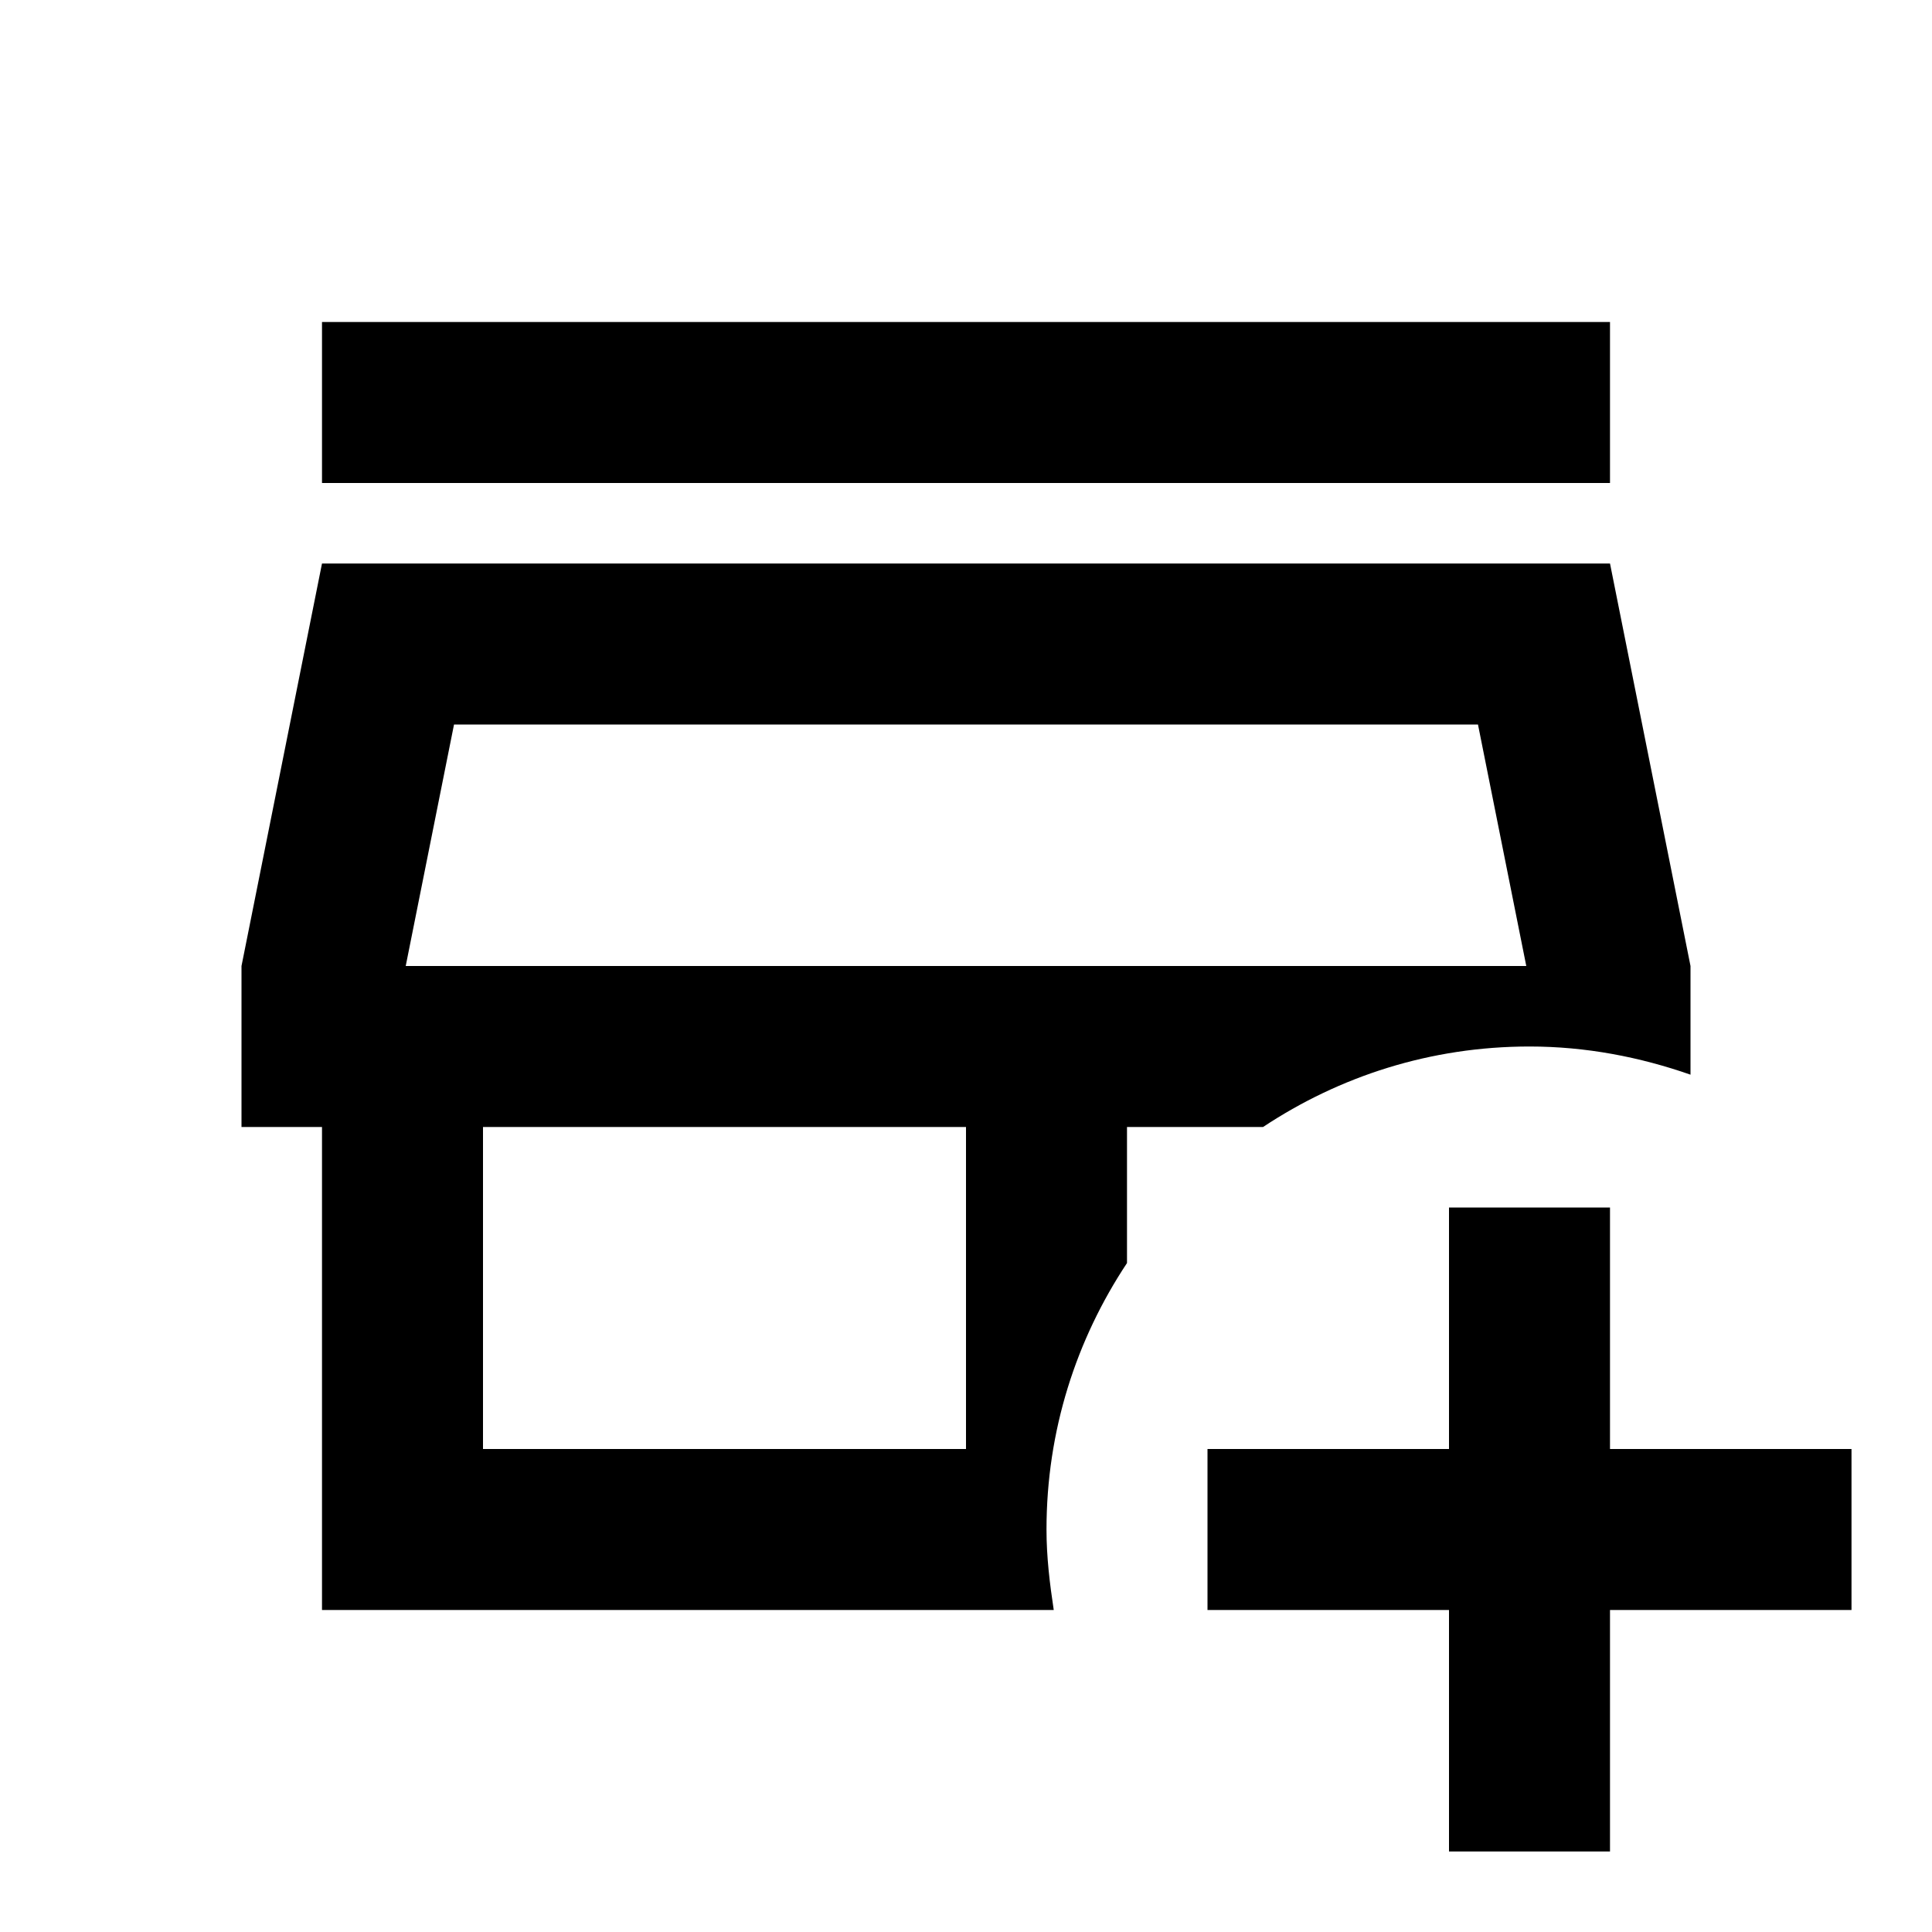 <svg xmlns="http://www.w3.org/2000/svg" viewBox="0 0 24 24"><path fill="currentColor" d="M20 6H4V4h16zm-4.31 8H14v1.69c-.63.95-1 2.08-1 3.31c0 .34.04.67.09 1H4v-6H3v-2l1-5h16l1 5v1.35c-.63-.22-1.3-.35-2-.35c-1.23 0-2.36.37-3.31 1M12 14H6v4h6zm6.96-2l-.6-3H5.64l-.6 3zM20 18v-3h-2v3h-3v2h3v3h2v-3h3v-2z"/></svg>
